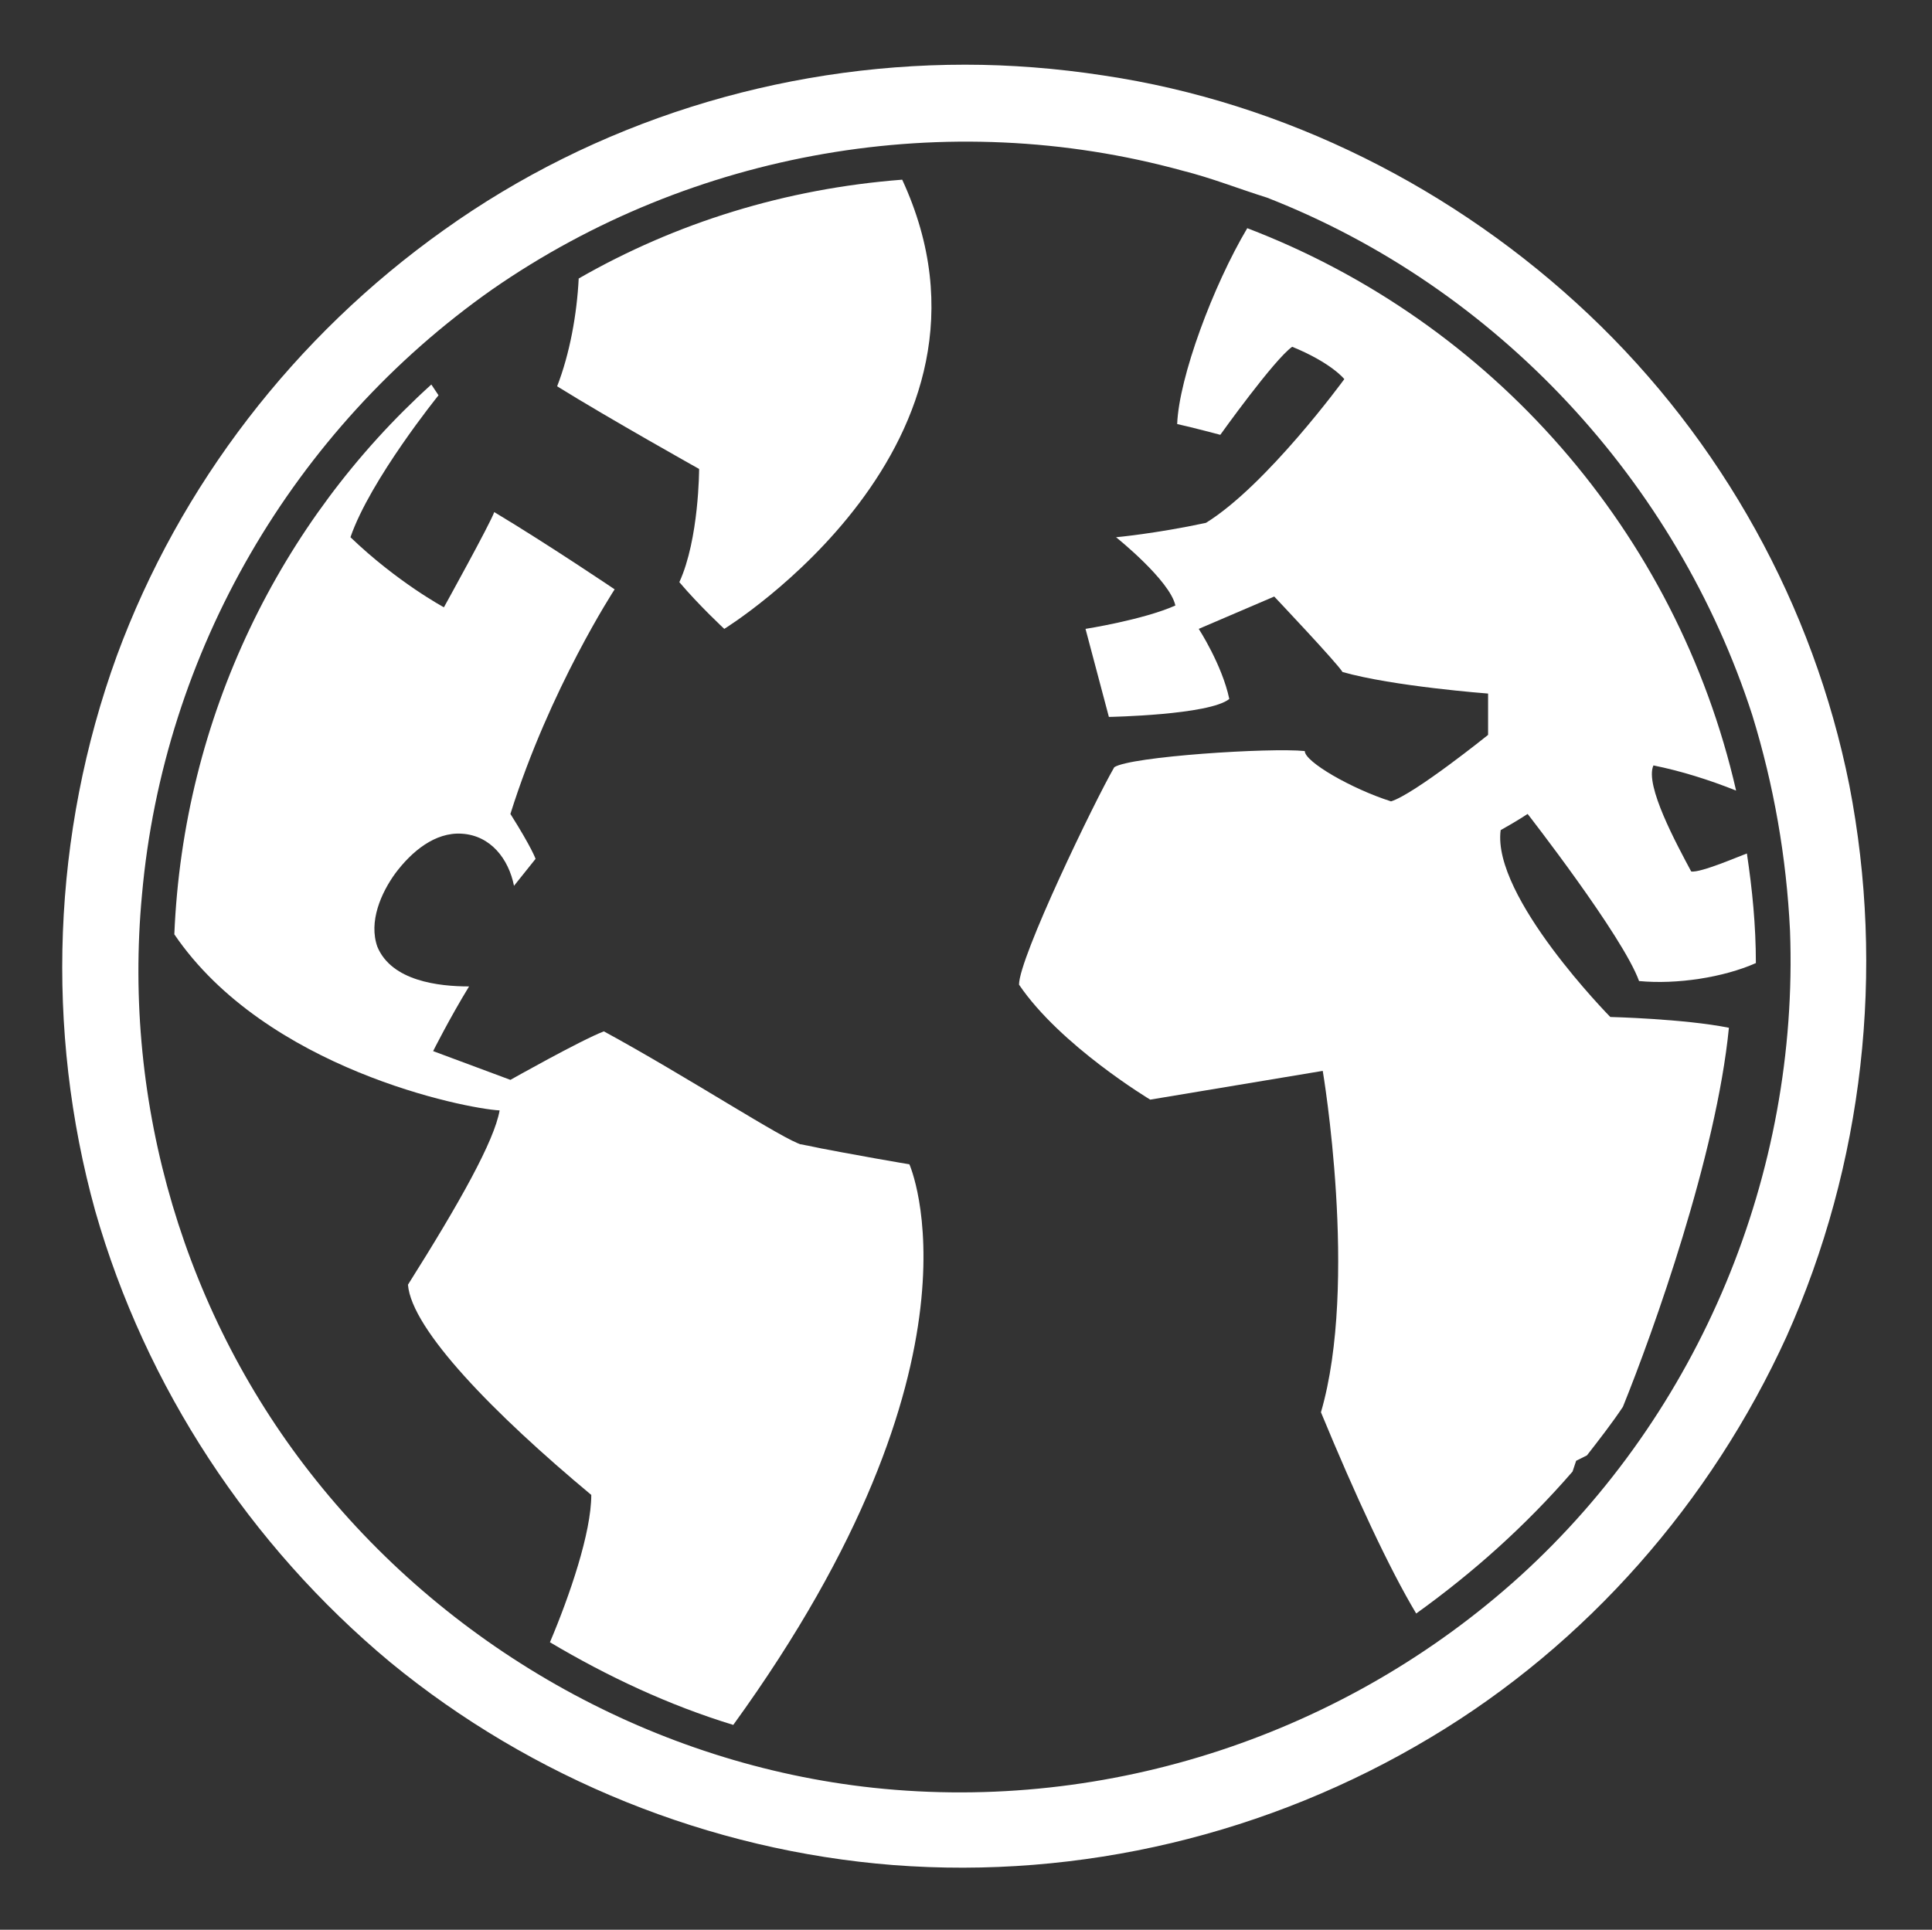 <?xml version="1.0" encoding="utf-8"?>
<!-- Generator: Adobe Illustrator 19.2.1, SVG Export Plug-In . SVG Version: 6.00 Build 0)  -->
<svg version="1.1" id="Calque_1" xmlns="http://www.w3.org/2000/svg" xmlns:xlink="http://www.w3.org/1999/xlink" x="0px" y="0px"
	 viewBox="0 0 107.5 107.4" style="enable-background:new 0 0 107.5 107.4;" xml:space="preserve">
<rect x="0" y="0" width="107.5" height="107.4" fill="#333333" stroke="none"/>
<style type="text/css">
	.stIconeParcour{fill:#FFFFFF;}
</style>
<g>
	<path class="stIconeParcour" d="M53.7,3.6c-10.4,0-20.6,3.2-29,9.2C16.4,18.7,10,27,6.5,36.5c-3.6,9.9-4,20.8-1.2,30.9
		c2.8,9.8,8.6,18.6,16.4,25.1c7.9,6.5,17.8,10.5,28,11.3c10.4,0.8,20.9-1.7,29.9-7.1c8.7-5.2,15.6-13.1,19.8-22.3
		c4.3-9.6,5.5-20.4,3.5-30.7c-2-10-7.1-19.2-14.5-26.2c-7.4-7-16.9-11.8-27-13.3C58.8,3.8,56.2,3.6,53.7,3.6z M84.6,87.7
		c-9.7,8.8-22.9,13.2-36,11.8c-12.1-1.3-23.4-7.6-31-17.1c-7.3-9.1-10.8-20.9-9.7-32.6c1.2-13.5,8.4-25.9,19.5-33.7
		C38.5,8.4,52.7,5.9,65.8,9.5c1.6,0.4,3.1,1,4.7,1.5l0,0c12.8,5,22.8,15.8,27,28.8c1.2,3.9,1.9,7.9,2.1,12l0,0
		C100.1,65.3,94.6,78.6,84.6,87.7C84.2,88.2,93.8,79.3,84.6,87.7z"/>
	<path class="stIconeParcour" d="M32.2,15.5c-0.1,2-0.5,4.2-1.2,6c2.9,1.8,7.9,4.6,7.9,4.6s0,3.9-1.1,6.3c1.1,1.3,2.5,2.6,2.5,2.6
		S57,24.7,50.2,10C43.7,10.5,37.6,12.4,32.2,15.5C32.1,17.4,37.6,12.4,32.2,15.5z"/>
	<path class="stIconeParcour" d="M85,45.3c0,0,5.3,6.8,6.2,9.3c2.1,0.2,4.7-0.2,6.5-1c0-2.1-0.2-4.1-0.5-6.1c-0.3,0.1-2.6,1.1-3.1,1
		c-0.8-1.5-2.6-4.8-2.1-5.9c1.5,0.3,3.1,0.8,4.6,1.4C93.3,29.6,83,17.9,69.4,12.7c-1.9,3.2-3.8,8.3-3.9,10.9
		c0.9,0.2,2.4,0.6,2.4,0.6s3-4.2,4-4.9c2.2,0.9,2.9,1.8,2.9,1.8s-4.3,5.9-7.7,8c-2.8,0.6-5,0.8-5,0.8s3,2.4,3.3,3.8
		c-1.8,0.8-5,1.3-5,1.3l1.3,4.9c0,0,5.6-0.1,6.7-1C68,37,66.7,35,66.7,35l4.2-1.8c0,0,3.5,3.7,3.8,4.2c2.8,0.8,8.1,1.2,8.1,1.2v2.3
		c0,0-4.1,3.3-5.4,3.7c-2.2-0.7-4.8-2.2-4.8-2.8c-1.9-0.2-9.7,0.3-10.6,0.9c-1.1,1.9-5.3,10.6-5.3,12.1c2.3,3.4,7.3,6.4,7.3,6.4
		l9.6-1.6c0,0,2,11.8-0.1,19c1.9,4.6,3.8,8.7,5.3,11.2c3.2-2.3,6.1-4.9,8.7-7.9l0.2-0.6l0.6-0.3c0.7-0.9,1.4-1.8,2-2.7
		c1.7-4.2,5.2-14,5.9-21.1c-2.5-0.5-6.6-0.6-6.6-0.6s-6.6-6.7-6.1-10.4C84.4,45.7,85,45.3,85,45.3z"/>
	<path class="stIconeParcour" d="M44.6,63.7c-0.9-0.2-6.4-3.8-11-6.3c-1.3,0.5-5.2,2.7-5.2,2.7l-4.3-1.6c0,0,0.9-1.8,2-3.6
		c-1.7,0-4.3-0.3-5.1-2.2c-0.5-1.4,0.2-3,1-4.1c0.9-1.2,2.2-2.3,3.7-2.2c1.6,0.1,2.6,1.4,2.9,2.9l1.2-1.5c0,0-0.2-0.6-1.4-2.5
		c2.2-7,5.8-12.5,5.8-12.5s-3.7-2.5-6.7-4.3c-0.2,0.6-2.8,5.3-2.8,5.3s-2.6-1.4-5.2-3.9c1.1-3.2,4.9-7.9,4.9-7.9L24,21.4
		C15.6,29,10.2,39.9,9.7,52c5.1,7.5,16.2,9.7,18.1,9.8c-0.3,1.7-2.2,5.1-5.1,9.7c0.2,2.5,4.8,7.2,10.2,11.7c0,2.1-1.2,5.6-2.3,8.2
		c3.2,1.9,6.6,3.5,10.2,4.6c14.7-20.3,9.8-31.2,9.8-31.2S47.6,64.3,44.6,63.7C43.7,63.5,47.6,64.3,44.6,63.7z"/>
</g>
</svg>

